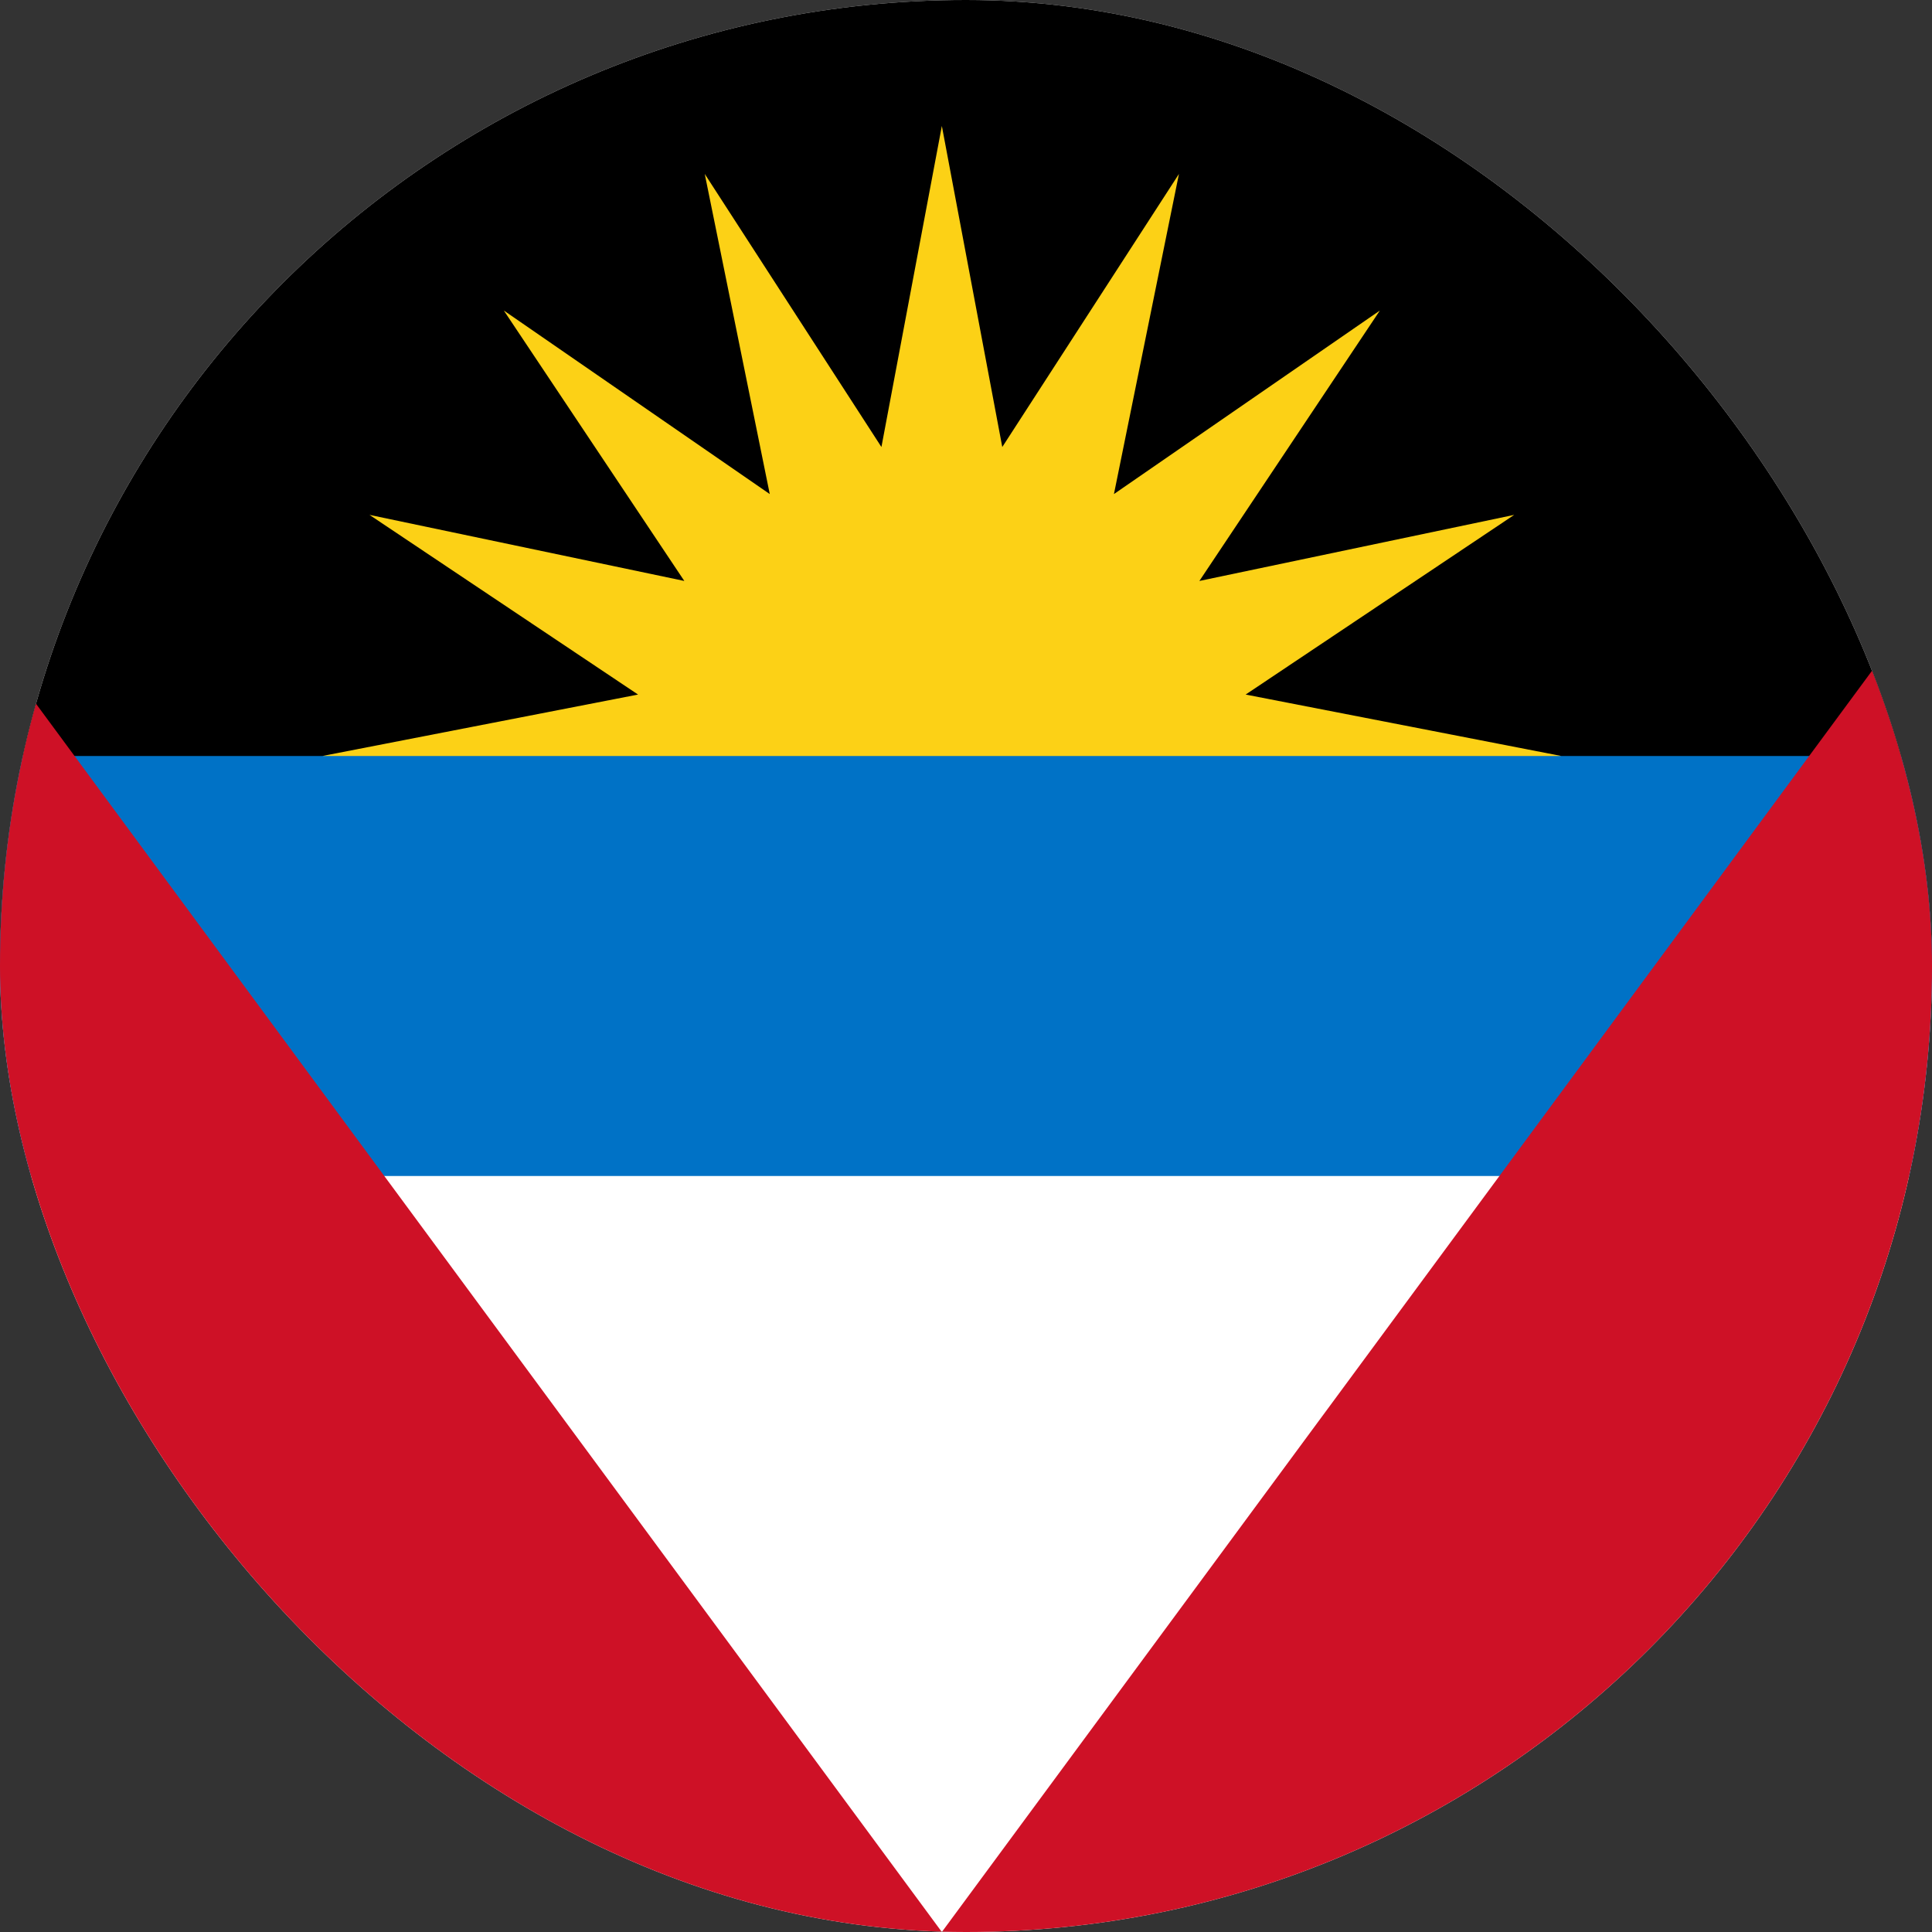 <svg width="40" height="40" viewBox="0 0 40 40" fill="none" xmlns="http://www.w3.org/2000/svg">
<rect x="0" y="0" width="40" height="40" fill="#333333" stroke="none"/>
<g clip-path="url(#clip0_4_1225)">
<g clip-path="url(#clip1_4_1225)">
<path d="M-10 0H49V40H-10V0Z" fill="white"/>
<path d="M-10 0H49L45.152 20H-6.152L-10 0Z" fill="black"/>
<path d="M19.5 20L6.674 15.652L13.21 14.38L7.65 10.66L14.168 12.028L10.431 6.429L15.937 10.229L14.591 3.601L18.249 9.255L19.5 2.608L20.751 9.255L24.409 3.601L23.063 10.229L28.569 6.429L24.832 12.028L31.35 10.66L25.79 14.38L32.326 15.652L19.5 20Z" fill="#FCD116"/>
<path d="M-6.152 15.652H45.152V24.348H-6.152V15.652Z" fill="#0072C6"/>
<path d="M-10 0L19.5 40L49 0V40H-10V0Z" fill="#CE1126"/>
</g>
</g>
<defs>
<clipPath id="clip0_4_1225">
<rect width="40" height="40" rx="20" fill="white"/>
</clipPath>
<clipPath id="clip1_4_1225">
<rect width="59" height="40" fill="white" transform="translate(-10)"/>
</clipPath>
</defs>
</svg>

